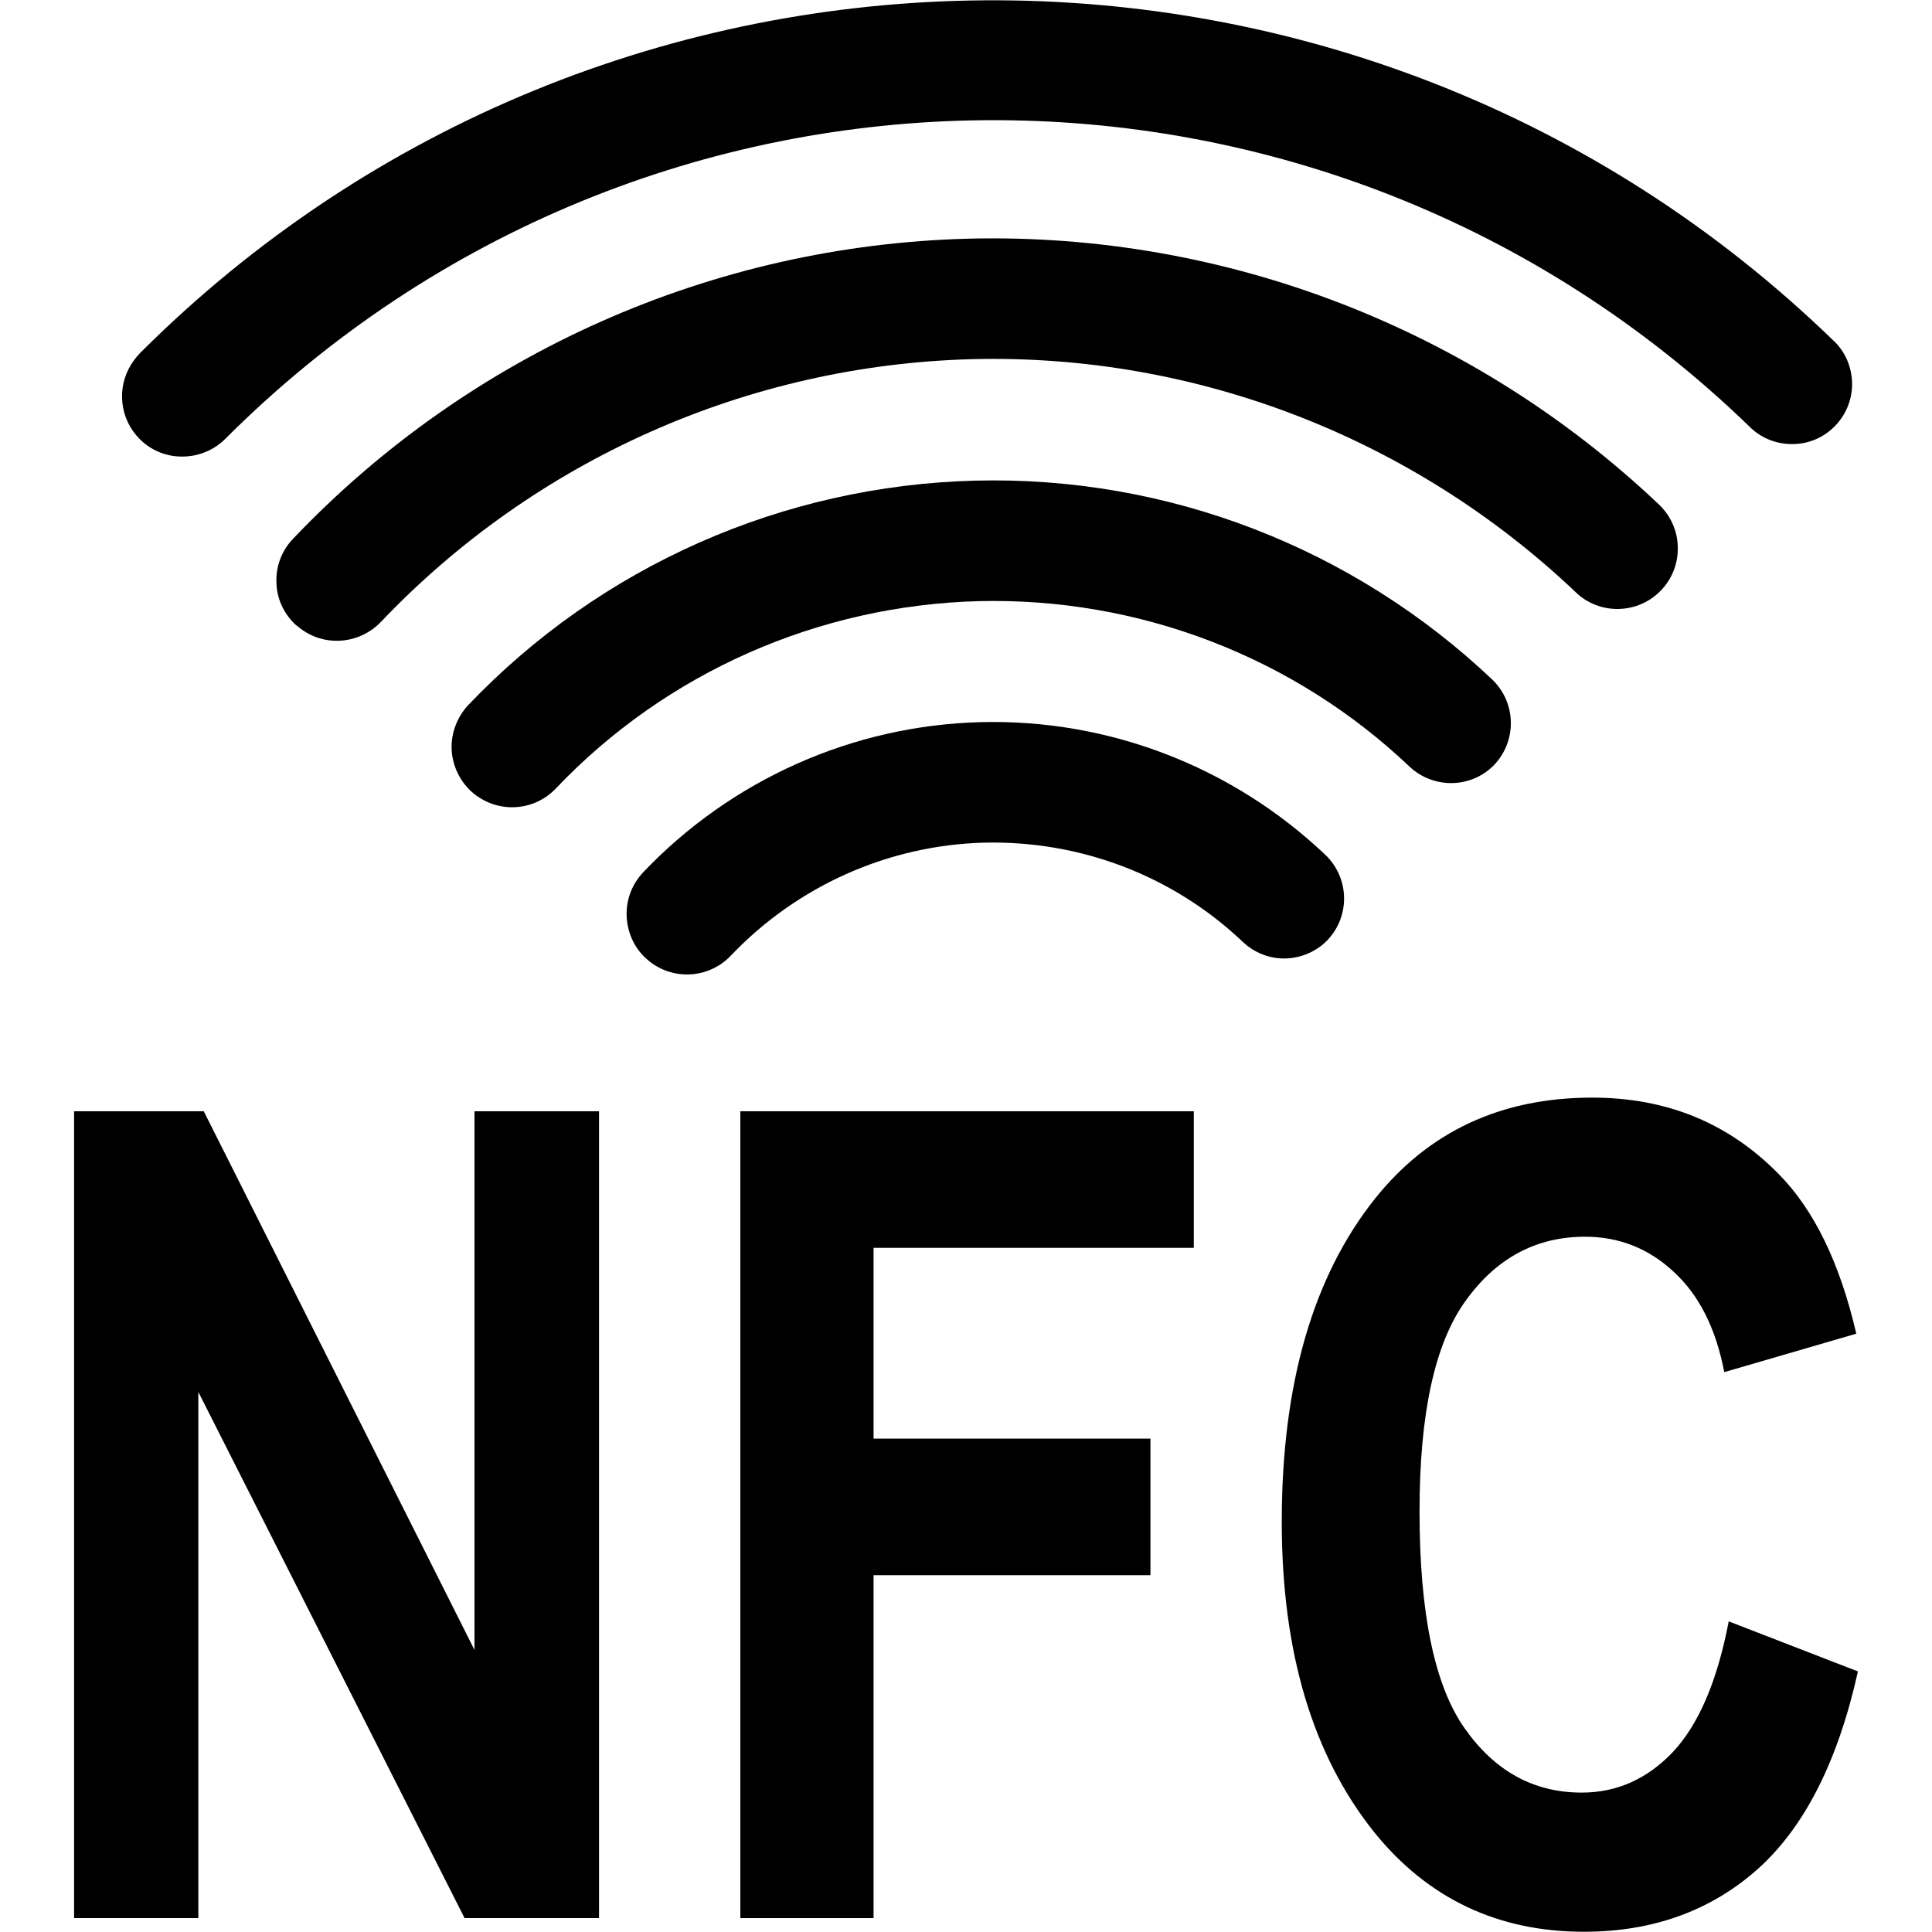 <?xml version="1.0" encoding="UTF-8"?>
<svg xmlns="http://www.w3.org/2000/svg" xmlns:xlink="http://www.w3.org/1999/xlink" width="32" height="32" viewBox="0 0 32 32" version="1.1">
<g id="surface1">
<path style=" stroke:none;fill-rule:nonzero;fill:rgb(0%,0%,0%);fill-opacity:1;" d="M 1.227 31.77 L 1.227 18.406 L 3.375 18.406 L 7.859 27.328 L 7.859 18.406 L 9.922 18.406 L 9.922 31.77 L 7.695 31.77 L 3.285 23.055 L 3.285 31.77 Z M 1.227 31.77 "/>
<path style=" stroke:none;fill-rule:nonzero;fill:rgb(0%,0%,0%);fill-opacity:1;" d="M 12.262 31.77 L 12.262 18.406 L 19.773 18.406 L 19.773 20.668 L 14.469 20.668 L 14.469 23.828 L 19.055 23.828 L 19.055 26.09 L 14.469 26.09 L 14.469 31.77 Z M 12.262 31.77 "/>
<path style=" stroke:none;fill-rule:nonzero;fill:rgb(0%,0%,0%);fill-opacity:1;" d="M 28.633 26.855 L 30.773 27.684 C 30.441 29.18 29.883 30.273 29.105 30.965 C 28.328 31.652 27.371 31.996 26.234 31.996 C 24.809 31.996 23.648 31.445 22.762 30.348 C 21.742 29.074 21.23 27.363 21.23 25.207 C 21.23 22.926 21.746 21.145 22.773 19.855 C 23.664 18.738 24.867 18.18 26.371 18.18 C 27.602 18.18 28.625 18.598 29.453 19.438 C 30.043 20.031 30.473 20.914 30.746 22.09 L 28.559 22.727 C 28.422 22.004 28.141 21.449 27.723 21.066 C 27.309 20.68 26.82 20.484 26.254 20.484 C 25.445 20.484 24.785 20.836 24.277 21.543 C 23.766 22.246 23.512 23.41 23.512 25.031 C 23.512 26.715 23.758 27.914 24.258 28.625 C 24.758 29.336 25.402 29.691 26.199 29.691 C 26.781 29.691 27.285 29.465 27.711 29.016 C 28.137 28.559 28.445 27.84 28.633 26.855 Z M 28.633 26.855 "/>
<path style=" stroke:none;fill-rule:evenodd;fill:rgb(0%,0%,0%);fill-opacity:1;" d="M 10.832 15.977 C 10.781 15.945 10.734 15.906 10.691 15.867 C 10.496 15.684 10.387 15.43 10.379 15.164 C 10.371 14.898 10.469 14.645 10.652 14.449 C 12.113 12.914 14.121 12.016 16.242 11.961 C 18.363 11.906 20.414 12.699 21.953 14.16 C 22.348 14.539 22.367 15.16 21.996 15.562 C 21.816 15.754 21.562 15.867 21.297 15.875 C 21.031 15.883 20.773 15.781 20.582 15.598 C 19.43 14.504 17.891 13.918 16.297 13.957 C 14.707 14 13.203 14.676 12.105 15.828 C 11.773 16.18 11.234 16.242 10.832 15.977 Z M 10.832 15.977 "/>
<path style=" stroke:none;fill-rule:evenodd;fill:rgb(0%,0%,0%);fill-opacity:1;" d="M 7.934 13.207 C 7.883 13.176 7.836 13.137 7.793 13.098 C 7.602 12.914 7.488 12.66 7.48 12.398 C 7.473 12.133 7.574 11.875 7.754 11.68 C 9.949 9.375 12.969 8.043 16.148 7.961 C 19.332 7.879 22.414 9.07 24.723 11.262 C 25.117 11.648 25.125 12.273 24.746 12.672 C 24.367 13.059 23.75 13.07 23.352 12.703 C 21.43 10.875 18.855 9.891 16.207 9.957 C 13.555 10.027 11.035 11.137 9.207 13.059 C 8.875 13.41 8.34 13.473 7.934 13.207 Z M 7.934 13.207 "/>
<path style=" stroke:none;fill-rule:evenodd;fill:rgb(0%,0%,0%);fill-opacity:1;" d="M 5.043 10.457 C 4.988 10.422 4.938 10.383 4.887 10.34 C 4.695 10.156 4.582 9.906 4.578 9.641 C 4.57 9.375 4.668 9.117 4.852 8.926 C 7.773 5.852 11.801 4.062 16.043 3.953 C 20.285 3.848 24.402 5.438 27.48 8.359 C 27.672 8.543 27.785 8.793 27.789 9.059 C 27.797 9.324 27.699 9.582 27.516 9.773 C 27.332 9.969 27.082 10.078 26.816 10.086 C 26.551 10.094 26.293 9.996 26.102 9.812 C 23.41 7.254 19.812 5.855 16.098 5.949 C 12.387 6.047 8.863 7.613 6.305 10.305 C 5.973 10.648 5.445 10.715 5.043 10.457 Z M 5.043 10.457 "/>
<path style=" stroke:none;fill-rule:evenodd;fill:rgb(0%,0%,0%);fill-opacity:1;" d="M 2.176 6.031 C 1.926 6.426 1.984 6.941 2.312 7.27 C 2.5 7.461 2.758 7.566 3.023 7.562 C 3.285 7.562 3.543 7.457 3.73 7.27 C 10.688 0.312 21.906 0.219 28.977 7.066 C 29.164 7.254 29.422 7.359 29.691 7.355 C 29.957 7.355 30.211 7.246 30.398 7.051 C 30.582 6.859 30.684 6.602 30.676 6.336 C 30.668 6.07 30.559 5.816 30.363 5.637 C 22.527 -1.957 10.027 -1.859 2.312 5.855 C 2.262 5.91 2.215 5.969 2.176 6.031 Z M 2.176 6.031 "/>
</g>
</svg>
